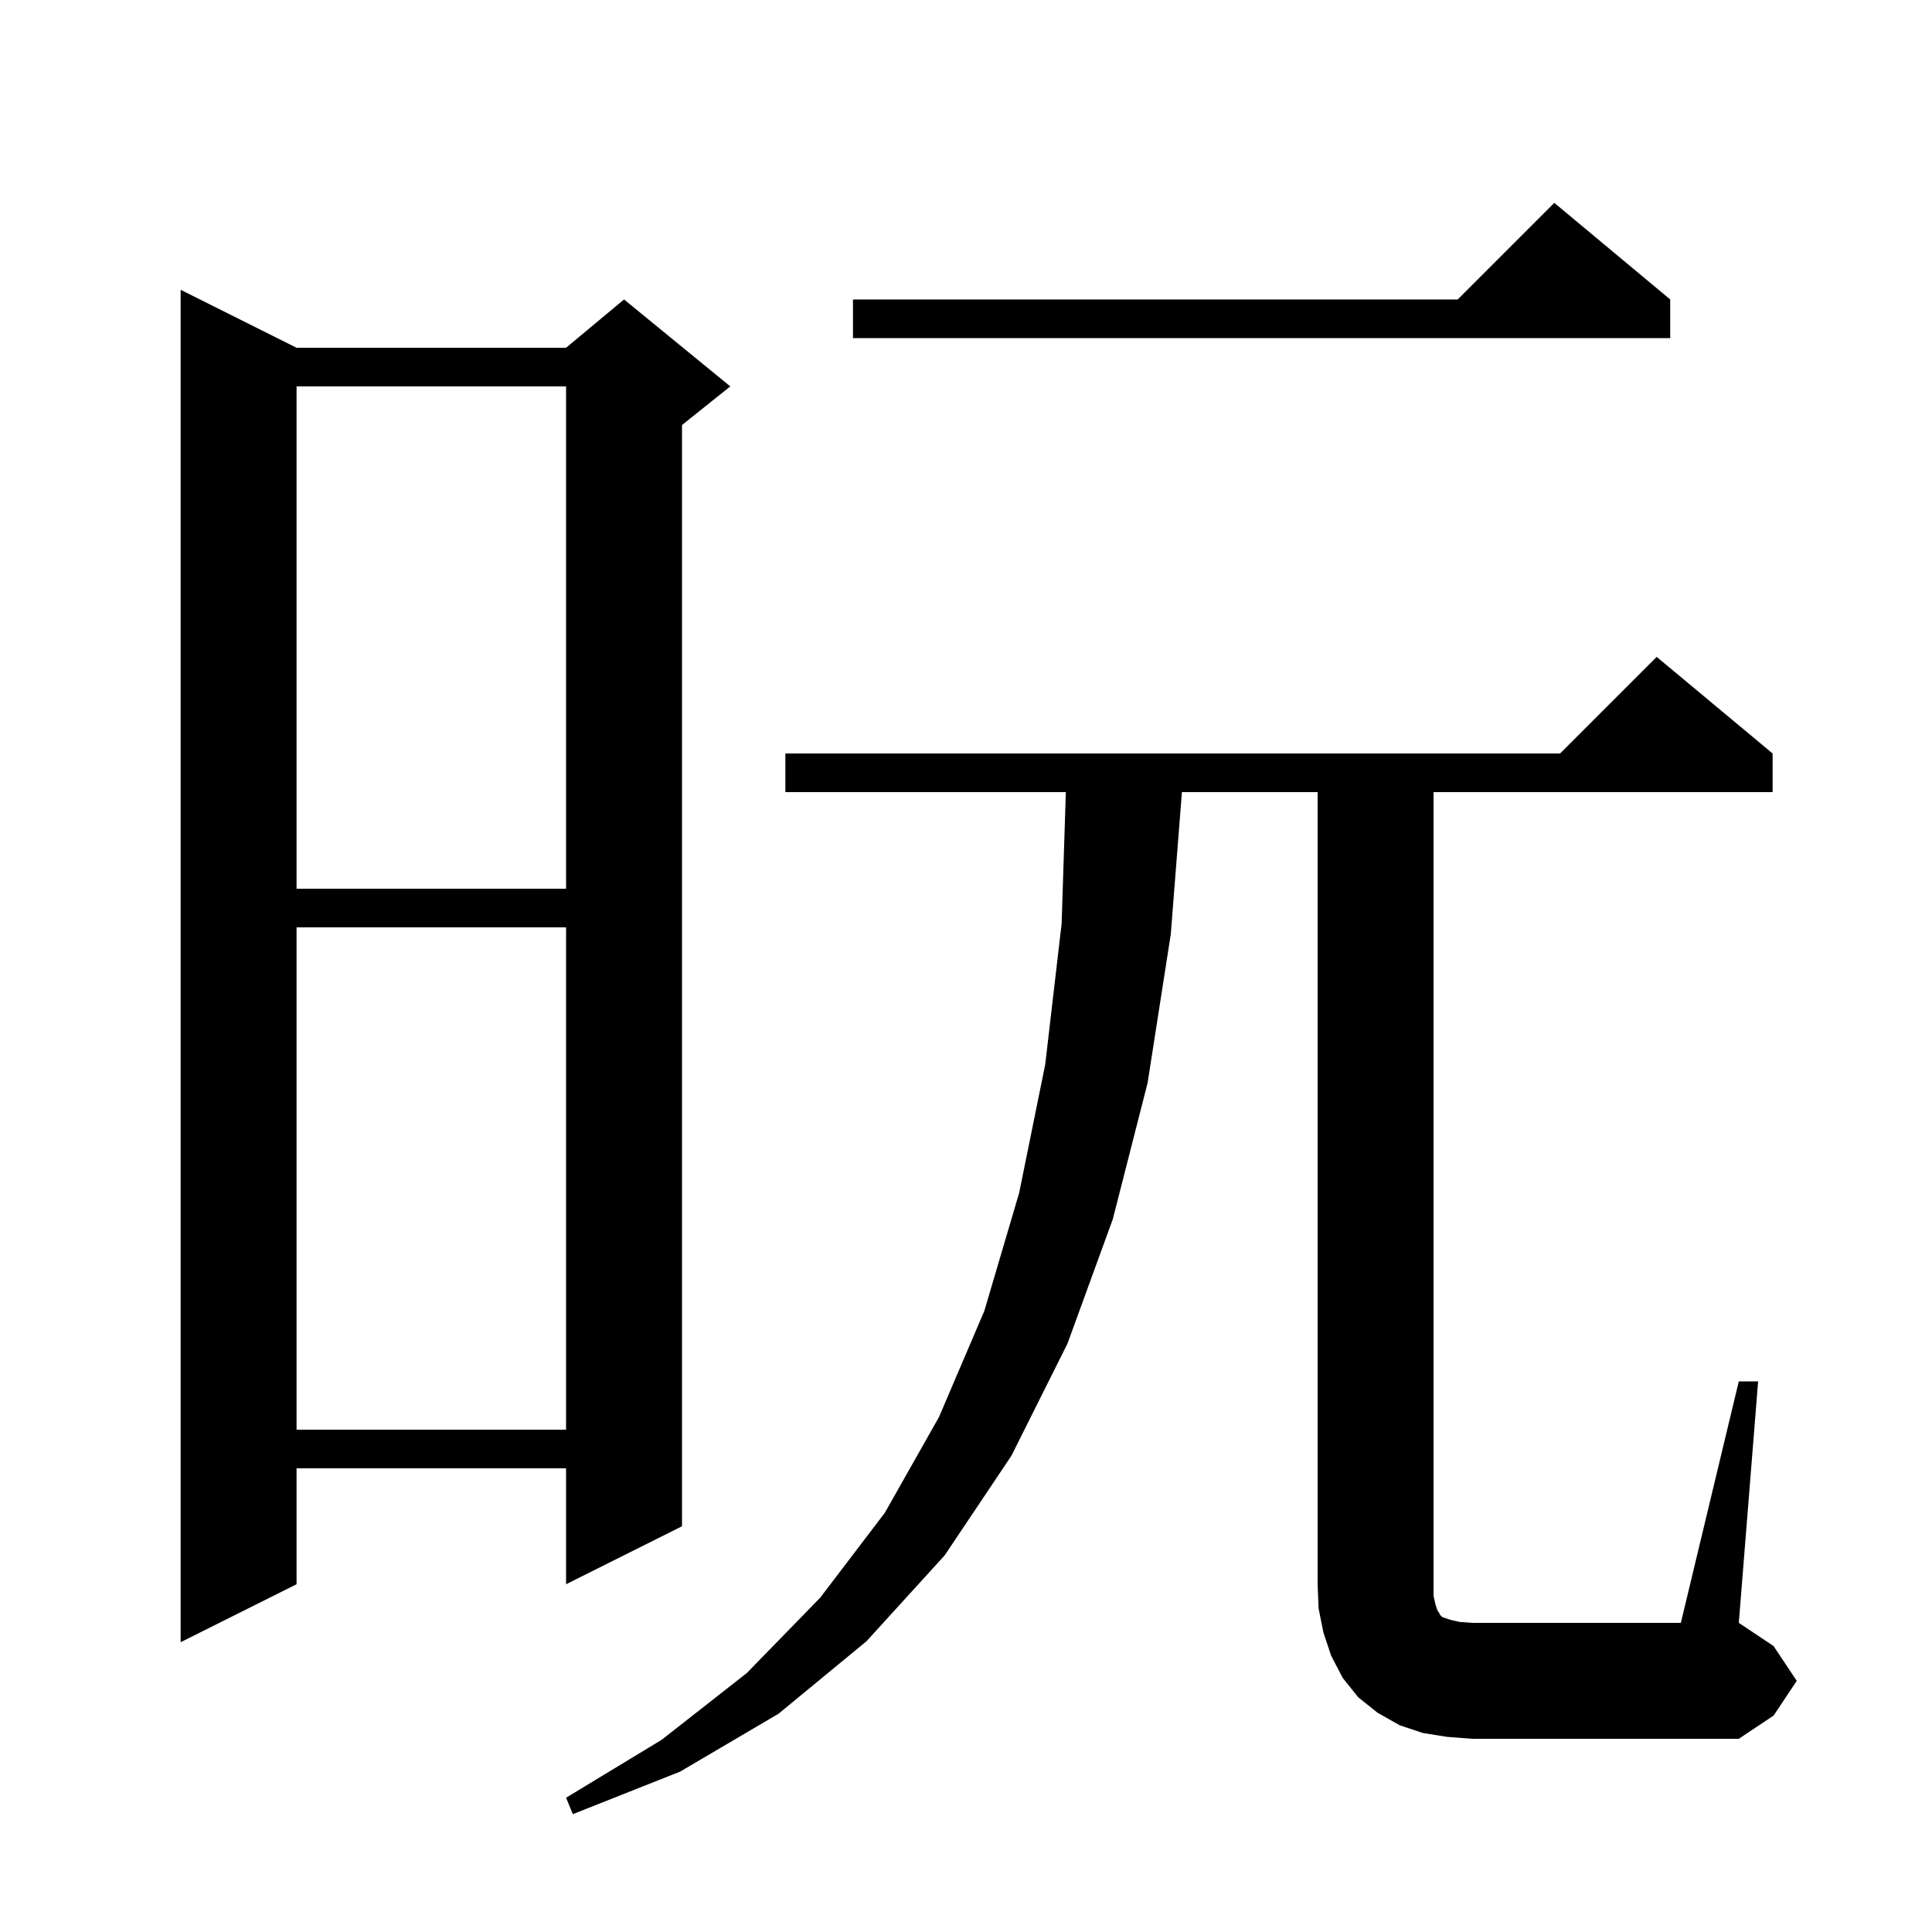<svg xmlns="http://www.w3.org/2000/svg" xmlns:xlink="http://www.w3.org/1999/xlink" version="1.1" baseProfile="full" viewBox="0 0 200 200" width="200" height="200">
<g fill="black">
<path d="M 180.0 143.0 L 182.0 143.0 L 180.0 168.0 L 183.6 170.4 L 186.0 174.0 L 183.6 177.6 L 180.0 180.0 L 152.4 180.0 L 149.8 179.8 L 147.3 179.4 L 144.9 178.6 L 142.6 177.3 L 140.6 175.7 L 139.0 173.7 L 137.8 171.4 L 137.0 169.0 L 136.5 166.5 L 136.4 164.0 L 136.4 82.0 L 122.351 82.0 L 121.2 96.7 L 118.8 112.1 L 115.2 126.2 L 110.5 139.1 L 104.7 150.7 L 97.8 161.0 L 89.7 169.9 L 80.6 177.4 L 70.4 183.4 L 59.3 187.8 L 58.6 186.1 L 68.5 180.1 L 77.3 173.2 L 84.9 165.4 L 91.6 156.6 L 97.2 146.7 L 101.9 135.7 L 105.5 123.5 L 108.2 110.2 L 109.9 95.6 L 110.336 82.0 L 81.3 82.0 L 81.3 78.0 L 161.5 78.0 L 171.5 68.0 L 183.5 78.0 L 183.5 82.0 L 148.4 82.0 L 148.4 165.2 L 148.6 166.1 L 148.8 166.7 L 149.0 167.0 L 149.1 167.2 L 149.3 167.4 L 150.2 167.7 L 151.1 167.9 L 152.4 168.0 L 174.0 168.0 Z M 30.7 36.0 L 58.6 36.0 L 64.6 31.0 L 75.6 40.0 L 70.6 44.0 L 70.6 158.0 L 58.6 164.0 L 58.6 152.0 L 30.7 152.0 L 30.7 164.0 L 18.7 170.0 L 18.7 30.0 Z M 30.7 96.0 L 30.7 148.0 L 58.6 148.0 L 58.6 96.0 Z M 30.7 40.0 L 30.7 92.0 L 58.6 92.0 L 58.6 40.0 Z M 172.9 31.0 L 172.9 35.0 L 88.3 35.0 L 88.3 31.0 L 150.9 31.0 L 160.9 21.0 Z " />
</g>
</svg>
